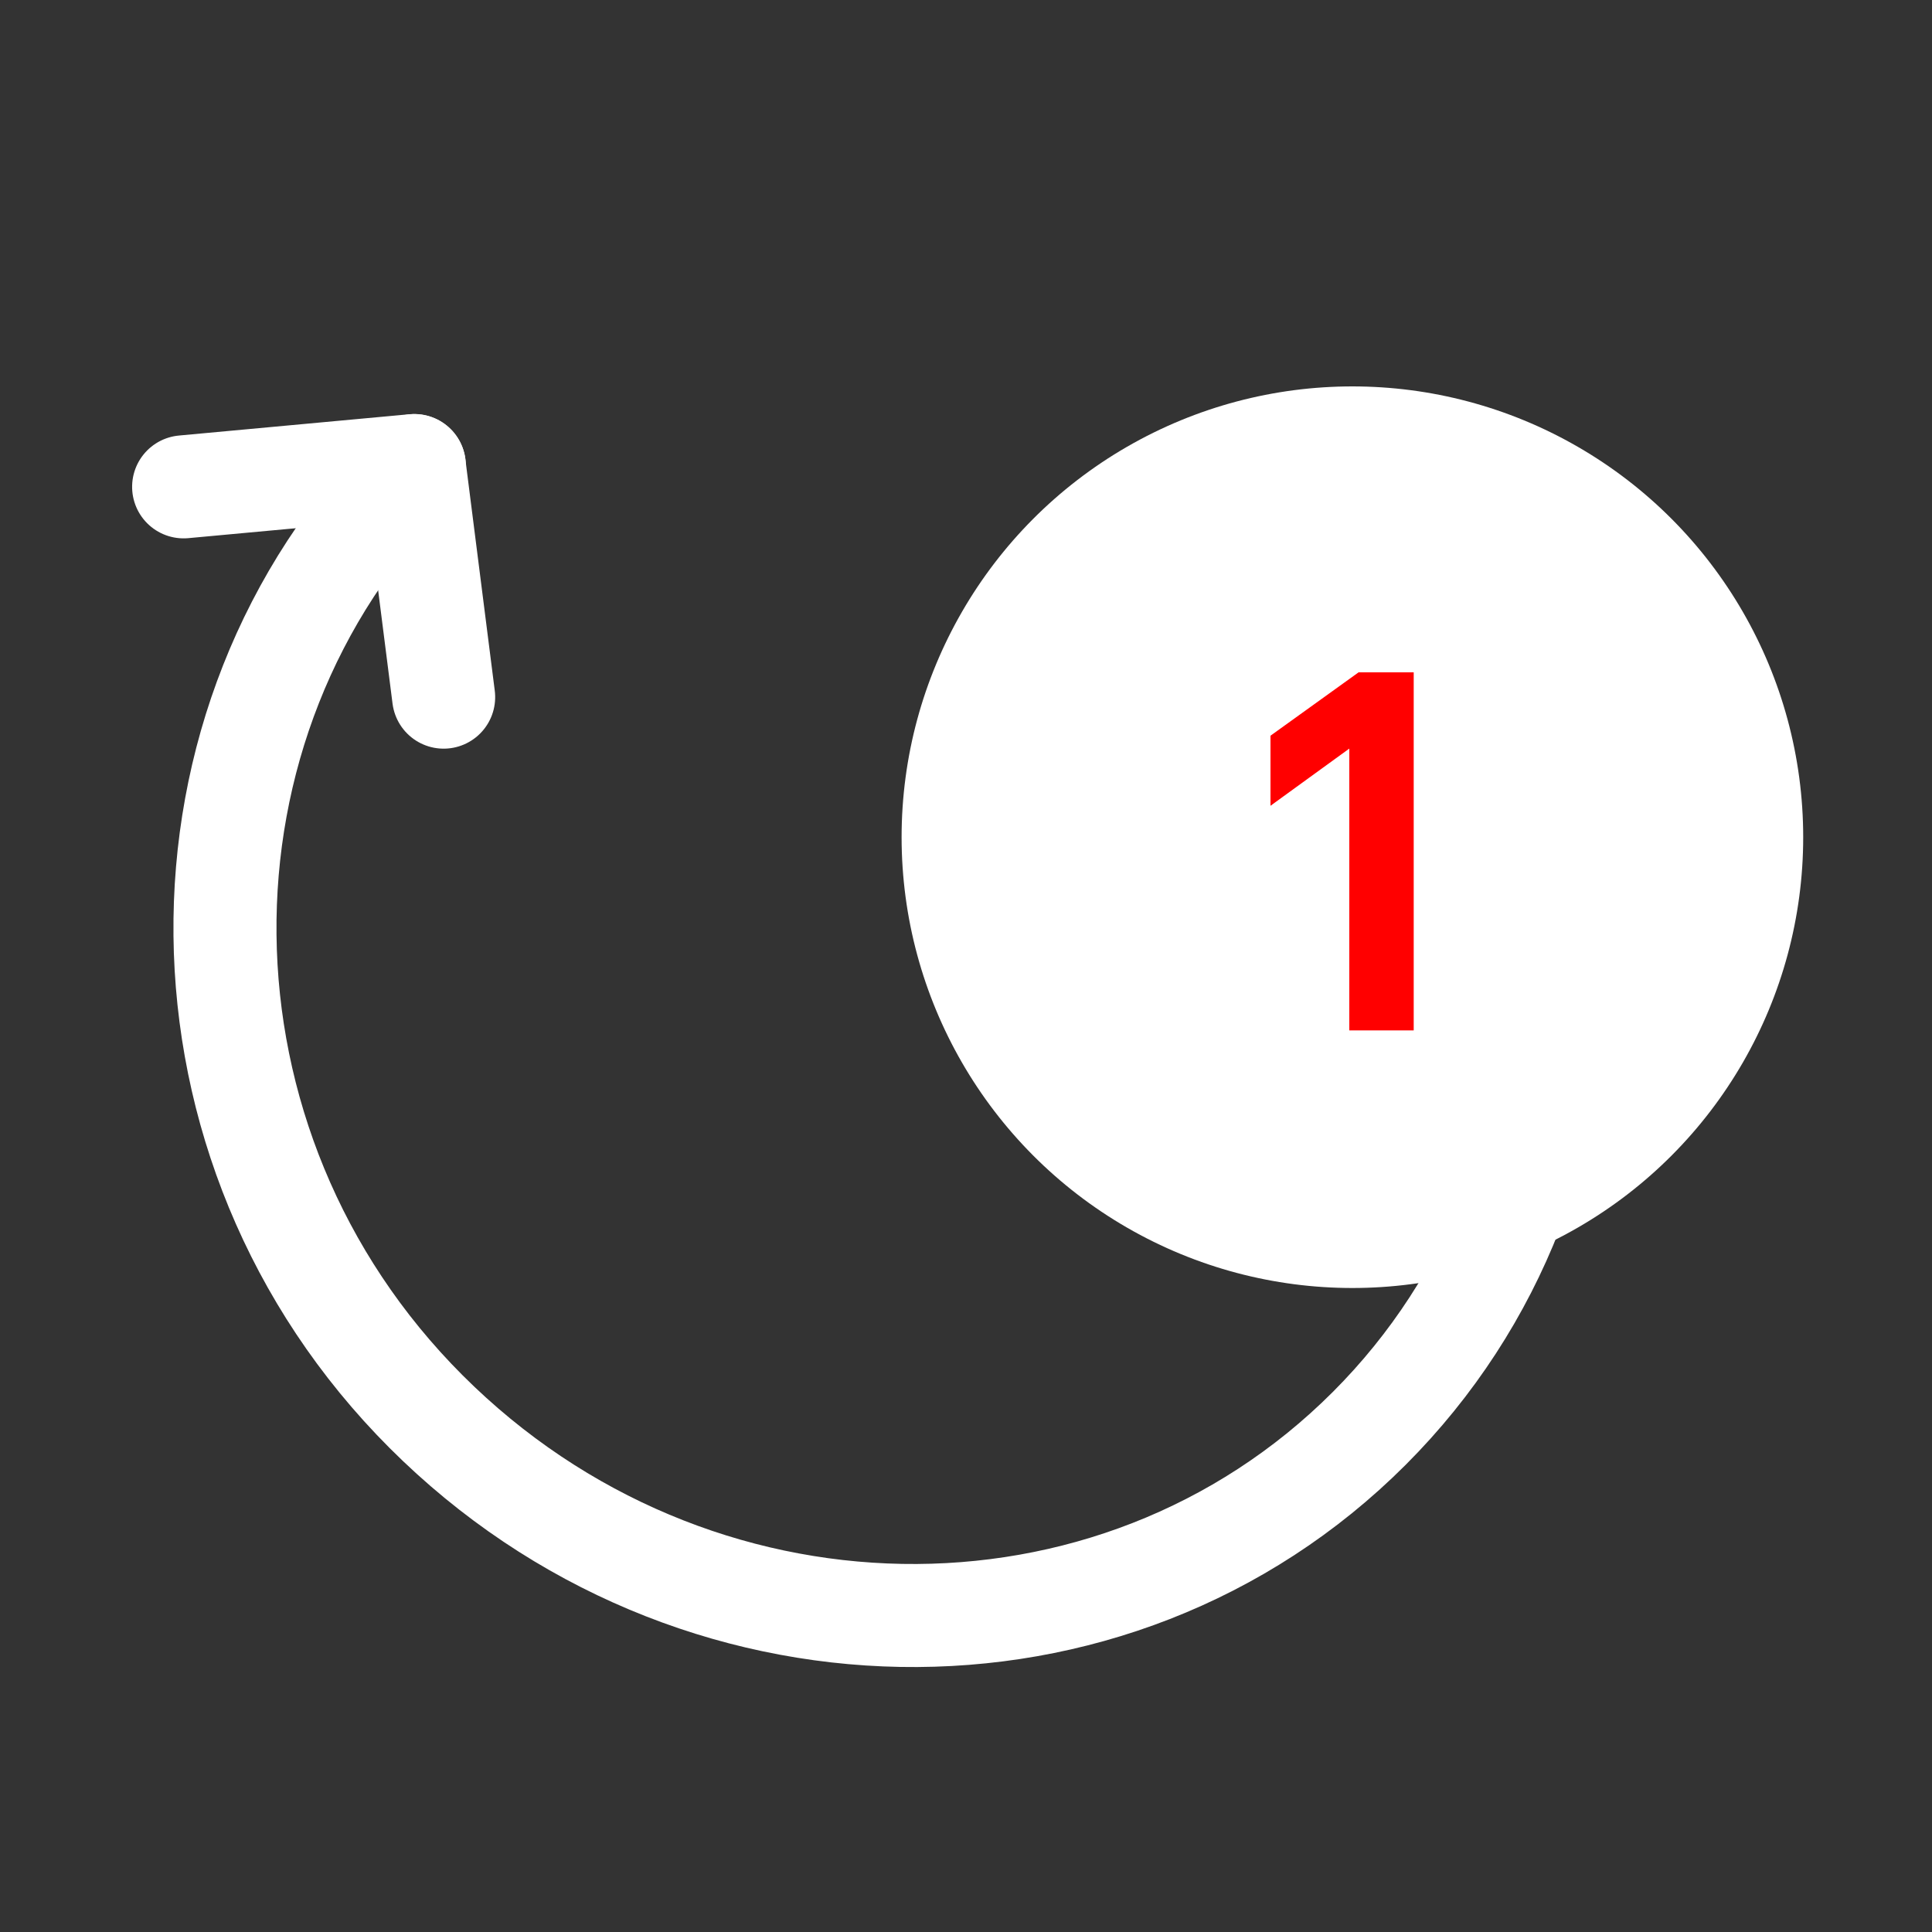 <?xml version="1.0" encoding="UTF-8"?>
<svg width="15px" height="15px" viewBox="0 0 15 15" version="1.1" xmlns="http://www.w3.org/2000/svg" xmlns:xlink="http://www.w3.org/1999/xlink">
    <rect x="0" y="0" width="15" height="15" fill="#333333" stroke="none"/>
    <!-- Generator: Sketch 46.2 (44496) - http://www.bohemiancoding.com/sketch -->
    <title>Rollback one</title>
    <desc>Created with Sketch.</desc>
    <defs></defs>
    <g id="Symbols" stroke="none" stroke-width="1" fill="none" fill-rule="evenodd">
        <g id="Rollback-one">
            <g id="Group-12" transform="translate(-2, -2)">
                <g id="Group-9" stroke-linecap="round" stroke="#FFFFFF" stroke-width="0.8" stroke-linejoin="round">
                    <g id="Page-1" transform="translate(8.688, 8.959) rotate(-135) translate(-8.688, -8.959) translate(2.688, 3.459)">
                        <polyline id="Stroke-1" points="11.969 4.027 10.82 5.41 9.387 4.3"></polyline>
                        <path d="M5.56,10.45 C2.65,10.45 0.291,8.173 0.291,5.366 C0.291,2.557 2.65,0.281 5.56,0.281 C8.469,0.281 10.819,2.602 10.819,5.41" id="Stroke-3"></path>
                    </g>
                </g>
                <g id="Group-10" transform="translate(9, 5)">
                    <circle id="Oval-5" fill="#FFFFFF" cx="3.5" cy="3.5" r="3.5"></circle>
                    <polygon id="1" fill="#FF0000" points="3.976 5 3.976 2.22 3.548 2.22 2.864 2.712 2.864 3.256 3.476 2.812 3.476 5"></polygon>
                </g>
            </g>
        </g>
    </g>
</svg>